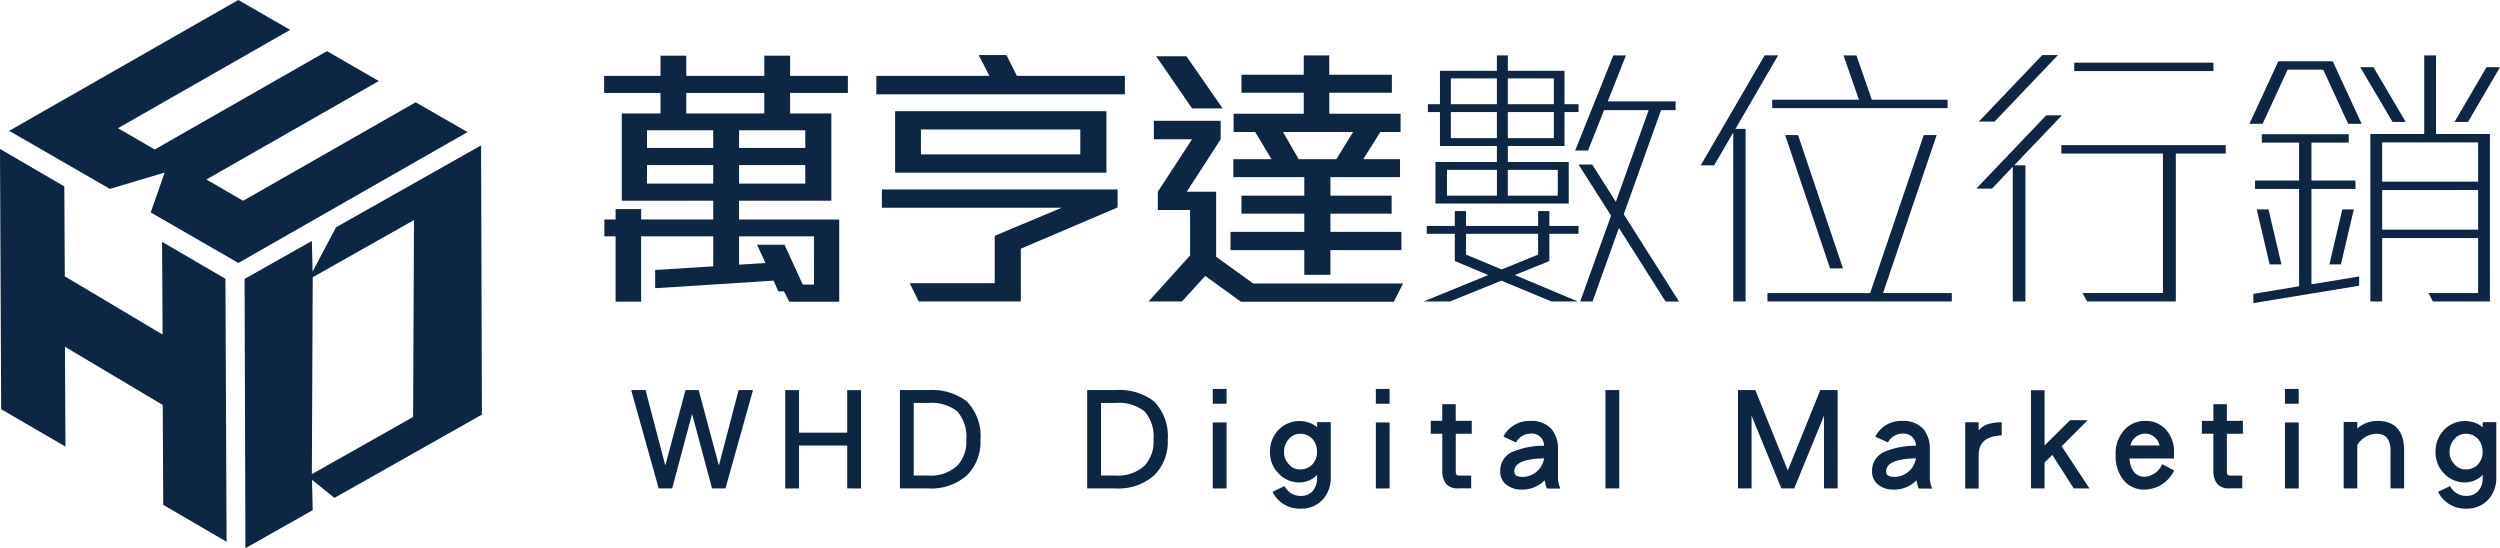 <svg xmlns="http://www.w3.org/2000/svg" width="257.353" height="56.429" viewBox="0 0 257.353 56.429">
  <g id="logo" transform="translate(-1079.719 -3746.639)">
    <g id="Group_218" data-name="Group 218">
      <g id="Group_212" data-name="Group 212">
        <g id="Group_210" data-name="Group 210">
          <path id="Path_272" data-name="Path 272" d="M1161.051,3756.208v2.109h4.247v8.983h-9.5v1.935h10.312v8.463h-5.142l-.549-1.069h-.578l-.49-1.1-12.189.779v-1.877l5.979-.376v-3.09h-7.423v6.73h-2.629v-6.73h-1.156v-1.733h1.156v-1.069h2.629v1.069h7.423V3767.3h-9.416v-8.983h3.985v-2.109h-5.8v-1.762h5.8v-2.079h2.657v2.079h8.03v-2.079h2.657v2.079H1167v1.762Zm-7.913,3.842h-6.817v1.82h6.817Zm0,3.581h-6.817v1.907h6.817Zm5.256-7.423h-8.03v2.109h8.03Zm4.218,3.842H1155.8v1.82h6.817Zm0,3.581H1155.8v1.907h6.817Zm.894,7.337H1155.8v2.917l2.715-.174-.866-1.877h2.83l1.878,4.1h1.154Z" fill="#0c2644"/>
          <path id="Path_273" data-name="Path 273" d="M1169.929,3756.352v-1.906h11.639l-1.1-2.137h2.859l1.069,2.137h11.119v1.906Zm14.876,15.887v5.43h-10.514l-.925-1.878h8.752v-4.881l6.9-2.888h-18.515v-1.878h24.263v1.849Zm-12.94-7.828v-6.326h21.749v6.326Zm19.063-4.448h-16.406v2.57h16.406Z" fill="#0c2644"/>
          <path id="Path_274" data-name="Path 274" d="M1223.2,3777.7H1207.46l-3.67-2.658-2.4,2.629h-3.437l4.274-4.737v-4.68h-3.322v-1.877l3.524-5.4h-3.928v-1.906h6.875v1.906l-3.495,5.4h3.032v6.7l3.812,2.744h15.425Zm-20.768-19.9-3.7-5.372h3.12l3.726,5.372Zm14.241,14.586v2.541h-2.687v-2.541h-7.6v-1.877h7.6v-1.878h-6.47v-1.848h6.47v-1.907h-7.308v-1.849h3.928l-1.675-2.8h-2.224v-1.877h7.221v-2.167h-6.412v-1.848h6.412v-1.994h2.628v1.994H1223v1.848h-6.442v2.167h7.338v1.877h-2.08l-1.763,2.8h3.784v1.849h-7.162v1.907h6.3v1.848h-6.3v1.878h7.306v1.877Zm-4.881-12.16,1.617,2.8h3.87l1.732-2.8Z" fill="#0c2644"/>
          <path id="Path_275" data-name="Path 275" d="M1242.13,3777.669h-2.715l-5.142-2.137-5.285,2.137h-2.715l6.643-2.716-3.438-1.444v-2.8h-2.888v-.809h2.888v-1.531h1.156v1.531h7.422v-1.531h1.156v1.531h3v.809h-3v2.8l-3.553,1.444Zm-1.358-16h-5.834v1.647h6.267v4.274h-13.719v-4.274h6.325v-1.647h-5.863v-3.494h-1.242v-.809h1.242v-3.438h5.863v-1.589h1.127v1.589h5.834v3.438h1.444v.809h-1.444Zm-12.1,2.455v2.658h5.141v-2.658Zm.4-9.416v2.658h4.737v-2.658Zm0,3.467v2.685h4.737v-2.685Zm8.982,12.535h-7.422v2.137l3.668,1.531,3.754-1.531Zm-3.118-16v2.658h4.737v-2.658Zm0,3.467v2.685h4.737v-2.685Zm0,5.949v2.658h5.141v-2.658Zm11.438,5.979-2.716,7.568h-1.271l3.178-8.839-3.351-5.256h1.415l2.427,3.841,3.379-9.445h-4.593l-1.646,4.159h-1.328l3.928-9.792h1.3l-1.876,4.737h6.99v.9h-1.5l-3.841,10.716,5.69,8.983h-1.386Z" fill="#0c2644"/>
          <path id="Path_276" data-name="Path 276" d="M1259.411,3759.906v17.763h-1.269v-17.388l-1.965,3.379h-1.386l6.585-11.323h1.386l-4.391,7.569Zm2.253,16.9h10.572l5.517-16.261h1.329l-5.518,16.261h7.077v.867h-18.977Zm.492-19.9h8.925l-1.589-4.564h1.329l1.588,4.564h7.8v.867h-18.052Zm1.329,3.64h1.328l4.622,13.719h-1.329Z" fill="#0c2644"/>
          <path id="Path_277" data-name="Path 277" d="M1288.219,3763.66v14.009h-1.3V3763.8l-2.138,2.252h-1.617l7.192-7.538h1.617l-4.91,5.141Zm-4.794-4.506,6.527-6.845h1.618l-6.528,6.845Zm20.276,18.515h-9.127l-.491-.867h8.29v-14.355h-10.457v-.867h16.926v.867H1303.7Zm-10.456-24.58h14.326v.867h-14.326Z" fill="#0c2644"/>
          <path id="Path_278" data-name="Path 278" d="M1318.875,3753.811h-3.668l-2.572,5.575h-1.357l2.976-6.442h5.6l2.976,6.442h-1.386Zm-7.192,23.078,4.708-.78v-10.022h-4.535v-.867h4.535v-3.9h-3.841v-.867h8.953v.867h-3.841v3.9h4.535v.867h-4.535v9.82l4.91-.809v.953l-10.889,1.791Zm.346-8.694h1.214l1.328,5.661h-1.213Zm7.481,5.661,1.33-5.661h1.183l-1.329,5.661Zm3.178-20.3h1.357l3.322,5.632h-1.358Zm7.018,23.251h5.112v-5.661h-9.877v6.528h-1.214v-17.244h5.545v-8.088h1.215v8.088h5.545v17.244h-5.864Zm-4.765-15.511v4.045h9.877v-4.045Zm0,4.91v4.074h9.877V3766.2Zm7.451-7.018,3.293-5.632h1.387l-3.292,5.632Z" fill="#0c2644"/>
        </g>
        <g id="Group_211" data-name="Group 211">
          <path id="Path_279" data-name="Path 279" d="M1154.4,3796.917h-1.387l-2.049-7.673-2.049,7.673h-1.387l-2.835-10.123h1.479l2.034,7.765,2.08-7.765h1.356l2.08,7.765,2.033-7.765h1.479Z" fill="#0c2644"/>
          <path id="Path_280" data-name="Path 280" d="M1166.933,3796.917V3792.5h-4.961v4.422h-1.418v-10.123h1.418v4.376h4.961v-4.376h1.417v10.123Z" fill="#0c2644"/>
          <path id="Path_281" data-name="Path 281" d="M1179.231,3795.592a5.551,5.551,0,0,1-3.96,1.325h-2.912v-10.123h2.912a5.874,5.874,0,0,1,3.96,1.155,5.106,5.106,0,0,1,1.417,3.976A4.819,4.819,0,0,1,1179.231,3795.592Zm-.956-6.595a4.269,4.269,0,0,0-3-.878h-1.495v7.473h1.495a4.036,4.036,0,0,0,2.989-1.017,3.6,3.6,0,0,0,.924-2.65A3.963,3.963,0,0,0,1178.275,3789Z" fill="#0c2644"/>
          <path id="Path_282" data-name="Path 282" d="M1198.509,3795.592a5.551,5.551,0,0,1-3.96,1.325h-2.912v-10.123h2.912a5.874,5.874,0,0,1,3.96,1.155,5.106,5.106,0,0,1,1.417,3.976A4.82,4.82,0,0,1,1198.509,3795.592Zm-.956-6.595a4.269,4.269,0,0,0-3-.878h-1.495v7.473h1.495a4.036,4.036,0,0,0,2.989-1.017,3.6,3.6,0,0,0,.924-2.65A3.959,3.959,0,0,0,1197.553,3789Z" fill="#0c2644"/>
          <path id="Path_283" data-name="Path 283" d="M1204.566,3788.2v-1.525h1.418v1.525Zm0,8.721v-6.795h1.418v6.795Z" fill="#0c2644"/>
          <path id="Path_284" data-name="Path 284" d="M1215.861,3798.088a2.926,2.926,0,0,1-2.219.909,3.1,3.1,0,0,1-2.927-1.726l1.233-.6a1.845,1.845,0,0,0,1.694,1.017,1.589,1.589,0,0,0,1.2-.493,2.057,2.057,0,0,0,.462-1.433v-.247a2.485,2.485,0,0,1-1.772.787,2.9,2.9,0,0,1-2.2-.925,3.055,3.055,0,0,1-.878-2.218,3.138,3.138,0,0,1,.863-2.25,2.929,2.929,0,0,1,2.218-.925,2.8,2.8,0,0,1,1.772.632v-.524h1.4v5.67A3.3,3.3,0,0,1,1215.861,3798.088Zm-1.064-6.287a1.657,1.657,0,0,0-1.263-.508,1.467,1.467,0,0,0-1.14.54,1.886,1.886,0,0,0-.493,1.325,1.717,1.717,0,0,0,.493,1.263,1.42,1.42,0,0,0,1.14.539,1.693,1.693,0,0,0,1.263-.493,1.827,1.827,0,0,0,.493-1.356A1.867,1.867,0,0,0,1214.8,3791.8Z" fill="#0c2644"/>
          <path id="Path_285" data-name="Path 285" d="M1221.348,3788.2v-1.525h1.417v1.525Zm0,8.721v-6.795h1.417v6.795Z" fill="#0c2644"/>
          <path id="Path_286" data-name="Path 286" d="M1229.577,3791.293v3.8c0,.216.015.34.077.4.047.077.139.108.277.108h1.233v1.31h-1.279a1.606,1.606,0,0,1-1.309-.462,2.251,2.251,0,0,1-.386-1.464v-3.7H1227v-1.325h1.186v-1.71h1.387v1.71h1.649v1.325Z" fill="#0c2644"/>
          <path id="Path_287" data-name="Path 287" d="M1238.961,3796.932a3.352,3.352,0,0,1-.231-.847,3.241,3.241,0,0,1-2.311.955,2.529,2.529,0,0,1-1.618-.493,1.667,1.667,0,0,1-.647-1.387,2.1,2.1,0,0,1,1.156-1.957,8.067,8.067,0,0,1,3.359-.677,1.251,1.251,0,0,0-1.387-1.248,1.69,1.69,0,0,0-1.495.909l-1.309-.6a3,3,0,0,1,2.8-1.618,2.772,2.772,0,0,1,2.141.817,3.129,3.129,0,0,1,.678,2.141v2.9a3.083,3.083,0,0,0,.247,1.109Zm-3.359-1.772c0,.386.262.57.817.57a2.215,2.215,0,0,0,1.463-.523,2.253,2.253,0,0,0,.787-1.387C1236.619,3793.866,1235.6,3794.313,1235.6,3795.16Z" fill="#0c2644"/>
          <path id="Path_288" data-name="Path 288" d="M1244.987,3796.917v-10.123h1.418v10.123Z" fill="#0c2644"/>
          <path id="Path_289" data-name="Path 289" d="M1267.485,3796.917v-7.489l-3.066,7.489h-1.325l-3.067-7.489v7.489h-1.4v-10.123h1.788l3.343,8.274,3.343-8.274h1.788v10.123Z" fill="#0c2644"/>
          <path id="Path_290" data-name="Path 290" d="M1277.24,3796.932a3.351,3.351,0,0,1-.231-.847,3.241,3.241,0,0,1-2.311.955,2.533,2.533,0,0,1-1.618-.493,1.67,1.67,0,0,1-.647-1.387,2.1,2.1,0,0,1,1.156-1.957,8.068,8.068,0,0,1,3.359-.677,1.251,1.251,0,0,0-1.387-1.248,1.69,1.69,0,0,0-1.495.909l-1.309-.6a3,3,0,0,1,2.8-1.618,2.775,2.775,0,0,1,2.142.817,3.134,3.134,0,0,1,.677,2.141v2.9a3.106,3.106,0,0,0,.247,1.109Zm-3.359-1.772c0,.386.262.57.817.57a2.22,2.22,0,0,0,1.464-.523,2.253,2.253,0,0,0,.786-1.387C1274.9,3793.866,1273.881,3794.313,1273.881,3795.16Z" fill="#0c2644"/>
          <path id="Path_291" data-name="Path 291" d="M1283.405,3793.481v3.451h-1.386v-6.825h1.386v.832a2.3,2.3,0,0,1,1.032-.663,5.4,5.4,0,0,1,1.341-.169v1.355C1284.191,3791.524,1283.405,3792.187,1283.405,3793.481Z" fill="#0c2644"/>
          <path id="Path_292" data-name="Path 292" d="M1293.19,3796.917l-2.2-3.451-.8.785v2.666h-1.4v-10.108h1.4v5.686l2.619-2.6h1.818l-2.681,2.681,2.866,4.345Z" fill="#0c2644"/>
          <path id="Path_293" data-name="Path 293" d="M1300.525,3797.04a2.709,2.709,0,0,1-2.249-1.033,3.949,3.949,0,0,1-.77-2.557,3.592,3.592,0,0,1,.924-2.588,2.845,2.845,0,0,1,2.142-.894,2.789,2.789,0,0,1,2.08.862,3.344,3.344,0,0,1,.863,2.358v.647h-4.592c.123,1.263.663,1.88,1.6,1.88a2.1,2.1,0,0,0,1.772-1.294l1.233.647A3.438,3.438,0,0,1,1300.525,3797.04Zm.047-5.762a1.562,1.562,0,0,0-1.541,1.217h2.989A1.513,1.513,0,0,0,1300.572,3791.278Z" fill="#0c2644"/>
          <path id="Path_294" data-name="Path 294" d="M1308.955,3791.293v3.8c0,.216.015.34.077.4.046.077.139.108.277.108h1.233v1.31h-1.279a1.61,1.61,0,0,1-1.31-.462,2.258,2.258,0,0,1-.385-1.464v-3.7h-1.186v-1.325h1.186v-1.71h1.387v1.71h1.648v1.325Z" fill="#0c2644"/>
          <path id="Path_295" data-name="Path 295" d="M1314.935,3788.2v-1.525h1.417v1.525Zm0,8.721v-6.795h1.417v6.795Z" fill="#0c2644"/>
          <path id="Path_296" data-name="Path 296" d="M1325.8,3796.917v-3.883c0-1.156-.478-1.741-1.433-1.741a2.353,2.353,0,0,0-1.988,1.171v4.453h-1.4v-6.841h1.4v.677a3.13,3.13,0,0,1,2.08-.785c1.818,0,2.743,1.033,2.743,3.066v3.883Z" fill="#0c2644"/>
          <path id="Path_297" data-name="Path 297" d="M1335.845,3798.088a2.922,2.922,0,0,1-2.218.909,3.1,3.1,0,0,1-2.927-1.726l1.232-.6a1.849,1.849,0,0,0,1.695,1.017,1.589,1.589,0,0,0,1.2-.493,2.057,2.057,0,0,0,.462-1.433v-.247a2.487,2.487,0,0,1-1.772.787,2.9,2.9,0,0,1-2.2-.925,3.055,3.055,0,0,1-.878-2.218,3.141,3.141,0,0,1,.862-2.25,2.932,2.932,0,0,1,2.219-.925,2.8,2.8,0,0,1,1.772.632v-.524h1.4v5.67A3.294,3.294,0,0,1,1335.845,3798.088Zm-1.062-6.287a1.661,1.661,0,0,0-1.264-.508,1.467,1.467,0,0,0-1.14.54,1.886,1.886,0,0,0-.493,1.325,1.717,1.717,0,0,0,.493,1.263,1.42,1.42,0,0,0,1.14.539,1.7,1.7,0,0,0,1.264-.493,1.831,1.831,0,0,0,.493-1.356A1.872,1.872,0,0,0,1334.783,3791.8Z" fill="#0c2644"/>
        </g>
      </g>
      <g id="Group_217" data-name="Group 217">
        <g id="Group_214" data-name="Group 214">
          <g id="Group_213" data-name="Group 213">
            <path id="Path_298" data-name="Path 298" d="M1096.523,3798.608l-.052-10.281-10.066-5.992.053,10.28-6.62-3.853-.119-26.788,6.62,3.854.05,9.258,10.066,5.993-.05-9.544,6.521,3.805.118,27.073Z" fill="#0c2644"/>
          </g>
        </g>
        <g id="Group_216" data-name="Group 216">
          <g id="Group_215" data-name="Group 215">
            <path id="Path_299" data-name="Path 299" d="M1114.148,3797.892l-2.312-1.86.074,3.124-6.926,3.912-.087-27.716,6.926-3.911.075,3.16,2.408-4.563,14.936-8.434.087,27.715Zm8.187-28.6-10.423,5.886-.09,20.269,10.424-5.886Z" fill="#0c2644"/>
          </g>
        </g>
        <path id="Path_300" data-name="Path 300" d="M1122.506,3757.167l-17.758,10.141-3.781-2.193,17.747-10.135-5.337-3.078-17.732,10.126-3.781-2.193,17.721-10.121-5.337-3.077-23.586,13.47,5.337,3.077,5.031,2.9,2.793-.833,2.851-.85-.731,2.083-.71,2.024,9.024,5.2,23.586-13.47Z" fill="#0c2644"/>
      </g>
    </g>
  </g>
</svg>
